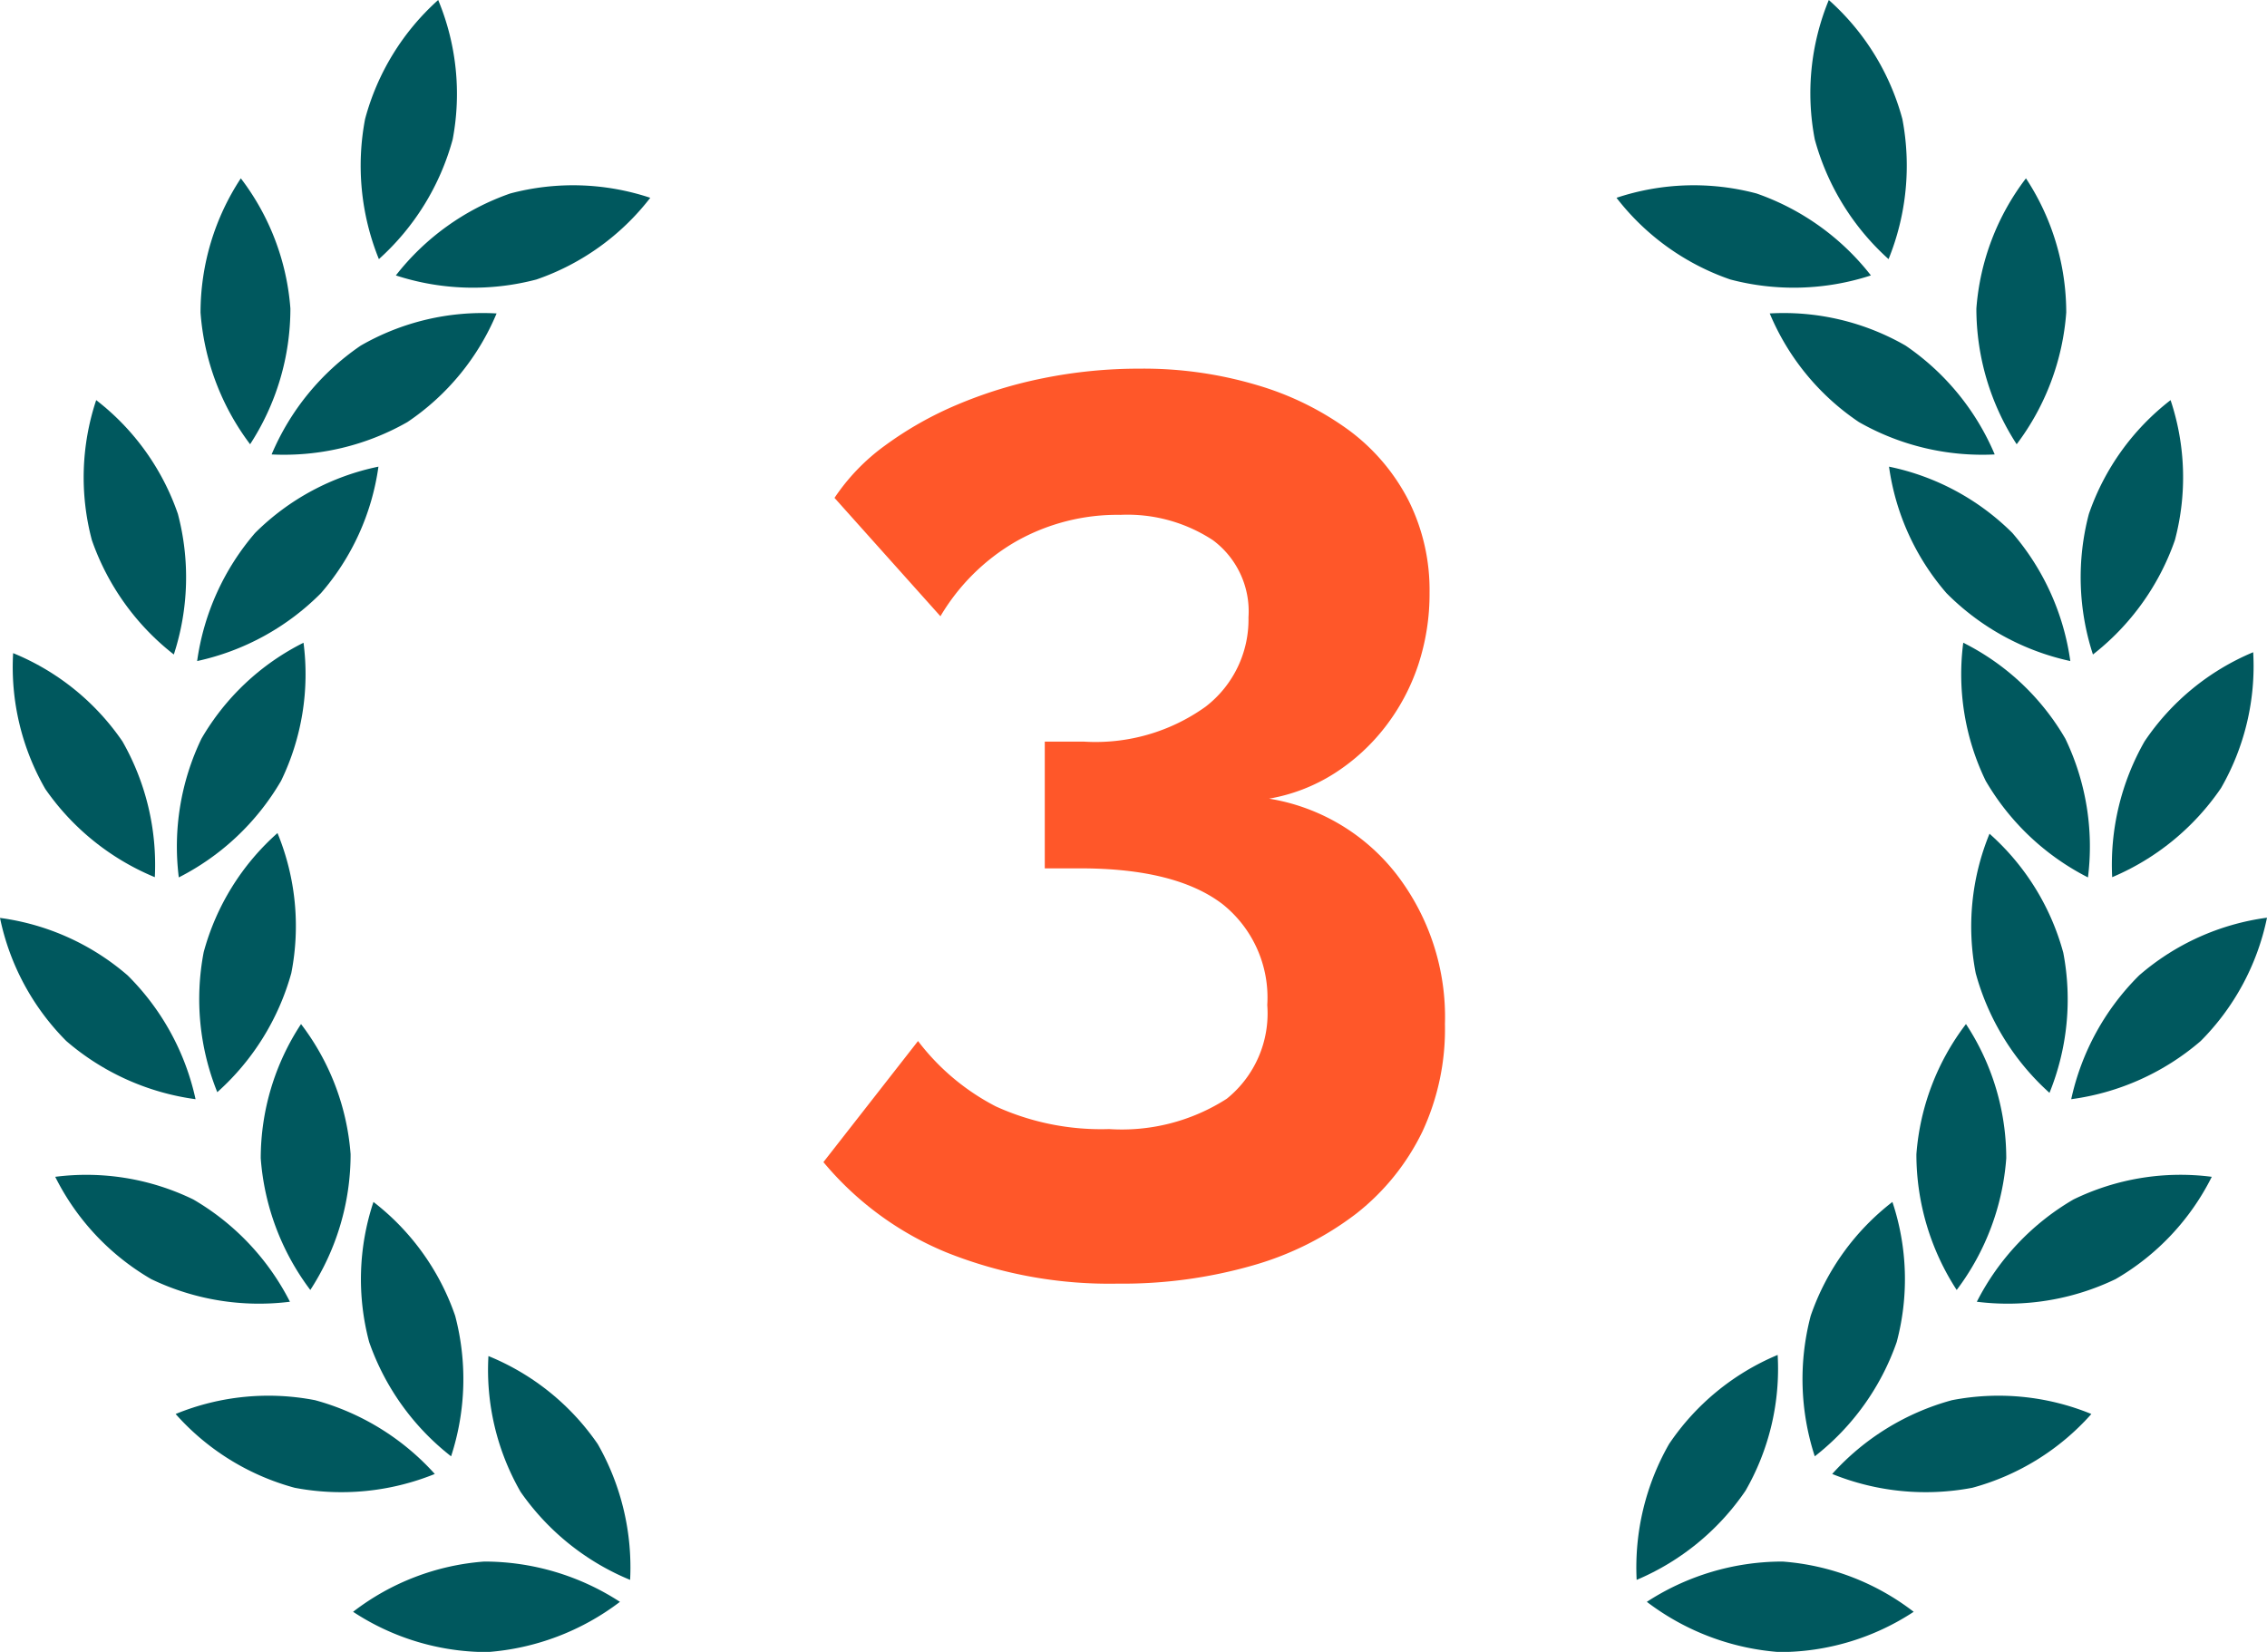 <svg xmlns="http://www.w3.org/2000/svg" viewBox="0 0 100.16 72.99"><defs><style>.cls-1{fill:#ff5729;}.cls-2{fill:#00585e;}</style></defs><title>loc3</title><g id="Layer_2" data-name="Layer 2"><g id="Layer_1-2" data-name="Layer 1"><path class="cls-1" d="M56.07,35.29a8.94,8.94,0,0,1,5.62,3.33,10.33,10.33,0,0,1,2.15,6.63,10.73,10.73,0,0,1-1,4.76,10.32,10.32,0,0,1-2.91,3.61,13.63,13.63,0,0,1-4.56,2.29,20.88,20.88,0,0,1-6,.81,19.37,19.37,0,0,1-7.53-1.37,14,14,0,0,1-5.46-4L40.56,46A10.18,10.18,0,0,0,44,48.89a11.22,11.22,0,0,0,5,1,8.58,8.58,0,0,0,5.2-1.34,4.84,4.84,0,0,0,1.79-4.14A5.28,5.28,0,0,0,54,39.94q-2.07-1.57-6.27-1.57H46.16v-5.6h1.73a8.34,8.34,0,0,0,5.37-1.54,4.85,4.85,0,0,0,1.9-3.95,3.92,3.92,0,0,0-1.57-3.41,6.88,6.88,0,0,0-4.09-1.12,9.08,9.08,0,0,0-4.62,1.18,9.25,9.25,0,0,0-3.33,3.3L36.87,22a9.08,9.08,0,0,1,2.24-2.32,15.68,15.68,0,0,1,3.16-1.79,19.67,19.67,0,0,1,3.83-1.18,21.33,21.33,0,0,1,4.25-.42,17.55,17.55,0,0,1,5.2.73,13.11,13.11,0,0,1,4.06,2,8.93,8.93,0,0,1,2.63,3.11,8.84,8.84,0,0,1,.92,4.06,10,10,0,0,1-.5,3.19,9.22,9.22,0,0,1-1.46,2.74,8.87,8.87,0,0,1-2.27,2.07A7.85,7.85,0,0,1,56.07,35.29Z"/><path class="cls-2" d="M21.39,69a11,11,0,0,1,6,1.78A11,11,0,0,1,21.53,73a10.8,10.8,0,0,1-5.93-1.78A10.8,10.8,0,0,1,21.39,69Z"/><path class="cls-2" d="M26.41,63.81a11,11,0,0,1,1.43,6A11,11,0,0,1,23,65.92a10.8,10.8,0,0,1-1.42-6A10.8,10.8,0,0,1,26.41,63.81Z"/><path class="cls-2" d="M13.92,61.87a11,11,0,0,1,5.29,3.26,11,11,0,0,1-6.19.61,10.8,10.8,0,0,1-5.26-3.26A10.8,10.8,0,0,1,13.92,61.87Z"/><path class="cls-2" d="M20.11,58.14a11,11,0,0,1-.18,6.21,11,11,0,0,1-3.62-5.05,10.8,10.8,0,0,1,.19-6.19A10.8,10.8,0,0,1,20.11,58.14Z"/><path class="cls-2" d="M8.54,53a11,11,0,0,1,4.27,4.52,11,11,0,0,1-6.13-1A10.8,10.8,0,0,1,2.44,52,10.8,10.8,0,0,1,8.54,53Z"/><path class="cls-2" d="M15.49,51a11,11,0,0,1-1.78,6,11,11,0,0,1-2.19-5.82,10.8,10.8,0,0,1,1.78-5.93A10.8,10.8,0,0,1,15.49,51Z"/><path class="cls-2" d="M5.64,43.1a11,11,0,0,1,3,5.47A11,11,0,0,1,2.93,46,10.8,10.8,0,0,1,0,40.56,10.8,10.8,0,0,1,5.64,43.1Z"/><path class="cls-2" d="M12.87,43A11,11,0,0,1,9.6,48.26,11,11,0,0,1,9,42.07a10.8,10.8,0,0,1,3.26-5.26A10.8,10.8,0,0,1,12.87,43Z"/><path class="cls-2" d="M5.41,32.76a11,11,0,0,1,1.43,6A11,11,0,0,1,2,34.86a10.8,10.8,0,0,1-1.42-6A10.8,10.8,0,0,1,5.41,32.76Z"/><path class="cls-2" d="M12.42,34.5A11,11,0,0,1,7.9,38.77a11,11,0,0,1,1-6.13,10.8,10.8,0,0,1,4.51-4.24A10.8,10.8,0,0,1,12.42,34.5Z"/><path class="cls-2" d="M7.86,22.71a11,11,0,0,1-.18,6.21,11,11,0,0,1-3.62-5.05,10.8,10.8,0,0,1,.19-6.19A10.8,10.8,0,0,1,7.86,22.71Z"/><path class="cls-2" d="M14.18,26.21a11,11,0,0,1-5.47,3,11,11,0,0,1,2.56-5.66,10.8,10.8,0,0,1,5.45-2.93A10.8,10.8,0,0,1,14.18,26.21Z"/><path class="cls-2" d="M12.83,13.63a11,11,0,0,1-1.78,6,11,11,0,0,1-2.19-5.82,10.8,10.8,0,0,1,1.78-5.93A10.8,10.8,0,0,1,12.83,13.63Z"/><path class="cls-2" d="M18,18.65a11,11,0,0,1-6,1.43,11,11,0,0,1,3.94-4.81,10.8,10.8,0,0,1,6-1.42A10.8,10.8,0,0,1,18,18.65Z"/><path class="cls-2" d="M20,6.16a11,11,0,0,1-3.26,5.29,11,11,0,0,1-.61-6.19A10.8,10.8,0,0,1,19.36,0,10.8,10.8,0,0,1,20,6.16Z"/><path class="cls-2" d="M23.7,12.35a11,11,0,0,1-6.21-.18,11,11,0,0,1,5.05-3.62,10.8,10.8,0,0,1,6.19.19A10.8,10.8,0,0,1,23.7,12.35Z"/><path class="cls-2" d="M78.76,69a11,11,0,0,0-6,1.78A11,11,0,0,0,78.62,73a10.8,10.8,0,0,0,5.93-1.78A10.8,10.8,0,0,0,78.76,69Z"/><path class="cls-2" d="M73.74,63.81a11,11,0,0,0-1.43,6,11,11,0,0,0,4.81-3.94,10.8,10.8,0,0,0,1.42-6A10.8,10.8,0,0,0,73.74,63.81Z"/><path class="cls-2" d="M86.24,61.87a11,11,0,0,0-5.29,3.26,11,11,0,0,0,6.19.61,10.8,10.8,0,0,0,5.26-3.26A10.8,10.8,0,0,0,86.24,61.87Z"/><path class="cls-2" d="M80,58.14a11,11,0,0,0,.18,6.21,11,11,0,0,0,3.62-5.05,10.8,10.8,0,0,0-.19-6.19A10.8,10.8,0,0,0,80,58.14Z"/><path class="cls-2" d="M91.61,53a11,11,0,0,0-4.27,4.52,11,11,0,0,0,6.13-1A10.8,10.8,0,0,0,97.72,52,10.8,10.8,0,0,0,91.61,53Z"/><path class="cls-2" d="M84.67,51a11,11,0,0,0,1.78,6,11,11,0,0,0,2.19-5.82,10.8,10.8,0,0,0-1.78-5.93A10.8,10.8,0,0,0,84.67,51Z"/><path class="cls-2" d="M94.51,43.1a11,11,0,0,0-3,5.47A11,11,0,0,0,97.23,46a10.8,10.8,0,0,0,2.93-5.45A10.8,10.8,0,0,0,94.51,43.1Z"/><path class="cls-2" d="M87.29,43a11,11,0,0,0,3.26,5.29,11,11,0,0,0,.61-6.19,10.8,10.8,0,0,0-3.26-5.26A10.8,10.8,0,0,0,87.29,43Z"/><path class="cls-2" d="M94.75,32.76a11,11,0,0,0-1.43,6,11,11,0,0,0,4.81-3.94,10.8,10.8,0,0,0,1.42-6A10.8,10.8,0,0,0,94.75,32.76Z"/><path class="cls-2" d="M87.73,34.5a11,11,0,0,0,4.52,4.27,11,11,0,0,0-1-6.13,10.8,10.8,0,0,0-4.51-4.24A10.8,10.8,0,0,0,87.73,34.5Z"/><path class="cls-2" d="M92.29,22.71a11,11,0,0,0,.18,6.21,11,11,0,0,0,3.62-5.05,10.8,10.8,0,0,0-.19-6.19A10.8,10.8,0,0,0,92.29,22.71Z"/><path class="cls-2" d="M86,26.21a11,11,0,0,0,5.47,3,11,11,0,0,0-2.56-5.66,10.8,10.8,0,0,0-5.45-2.93A10.8,10.8,0,0,0,86,26.21Z"/><path class="cls-2" d="M87.32,13.63a11,11,0,0,0,1.78,6,11,11,0,0,0,2.19-5.82,10.8,10.8,0,0,0-1.78-5.93A10.8,10.8,0,0,0,87.32,13.63Z"/><path class="cls-2" d="M82.13,18.65a11,11,0,0,0,6,1.43,11,11,0,0,0-3.94-4.81,10.8,10.8,0,0,0-6-1.42A10.8,10.8,0,0,0,82.13,18.65Z"/><path class="cls-2" d="M80.18,6.16a11,11,0,0,0,3.26,5.29,11,11,0,0,0,.61-6.19A10.8,10.8,0,0,0,80.8,0,10.8,10.8,0,0,0,80.18,6.16Z"/><path class="cls-2" d="M76.45,12.35a11,11,0,0,0,6.21-.18,11,11,0,0,0-5.05-3.62,10.8,10.8,0,0,0-6.19.19A10.8,10.8,0,0,0,76.45,12.35Z"/></g></g></svg>